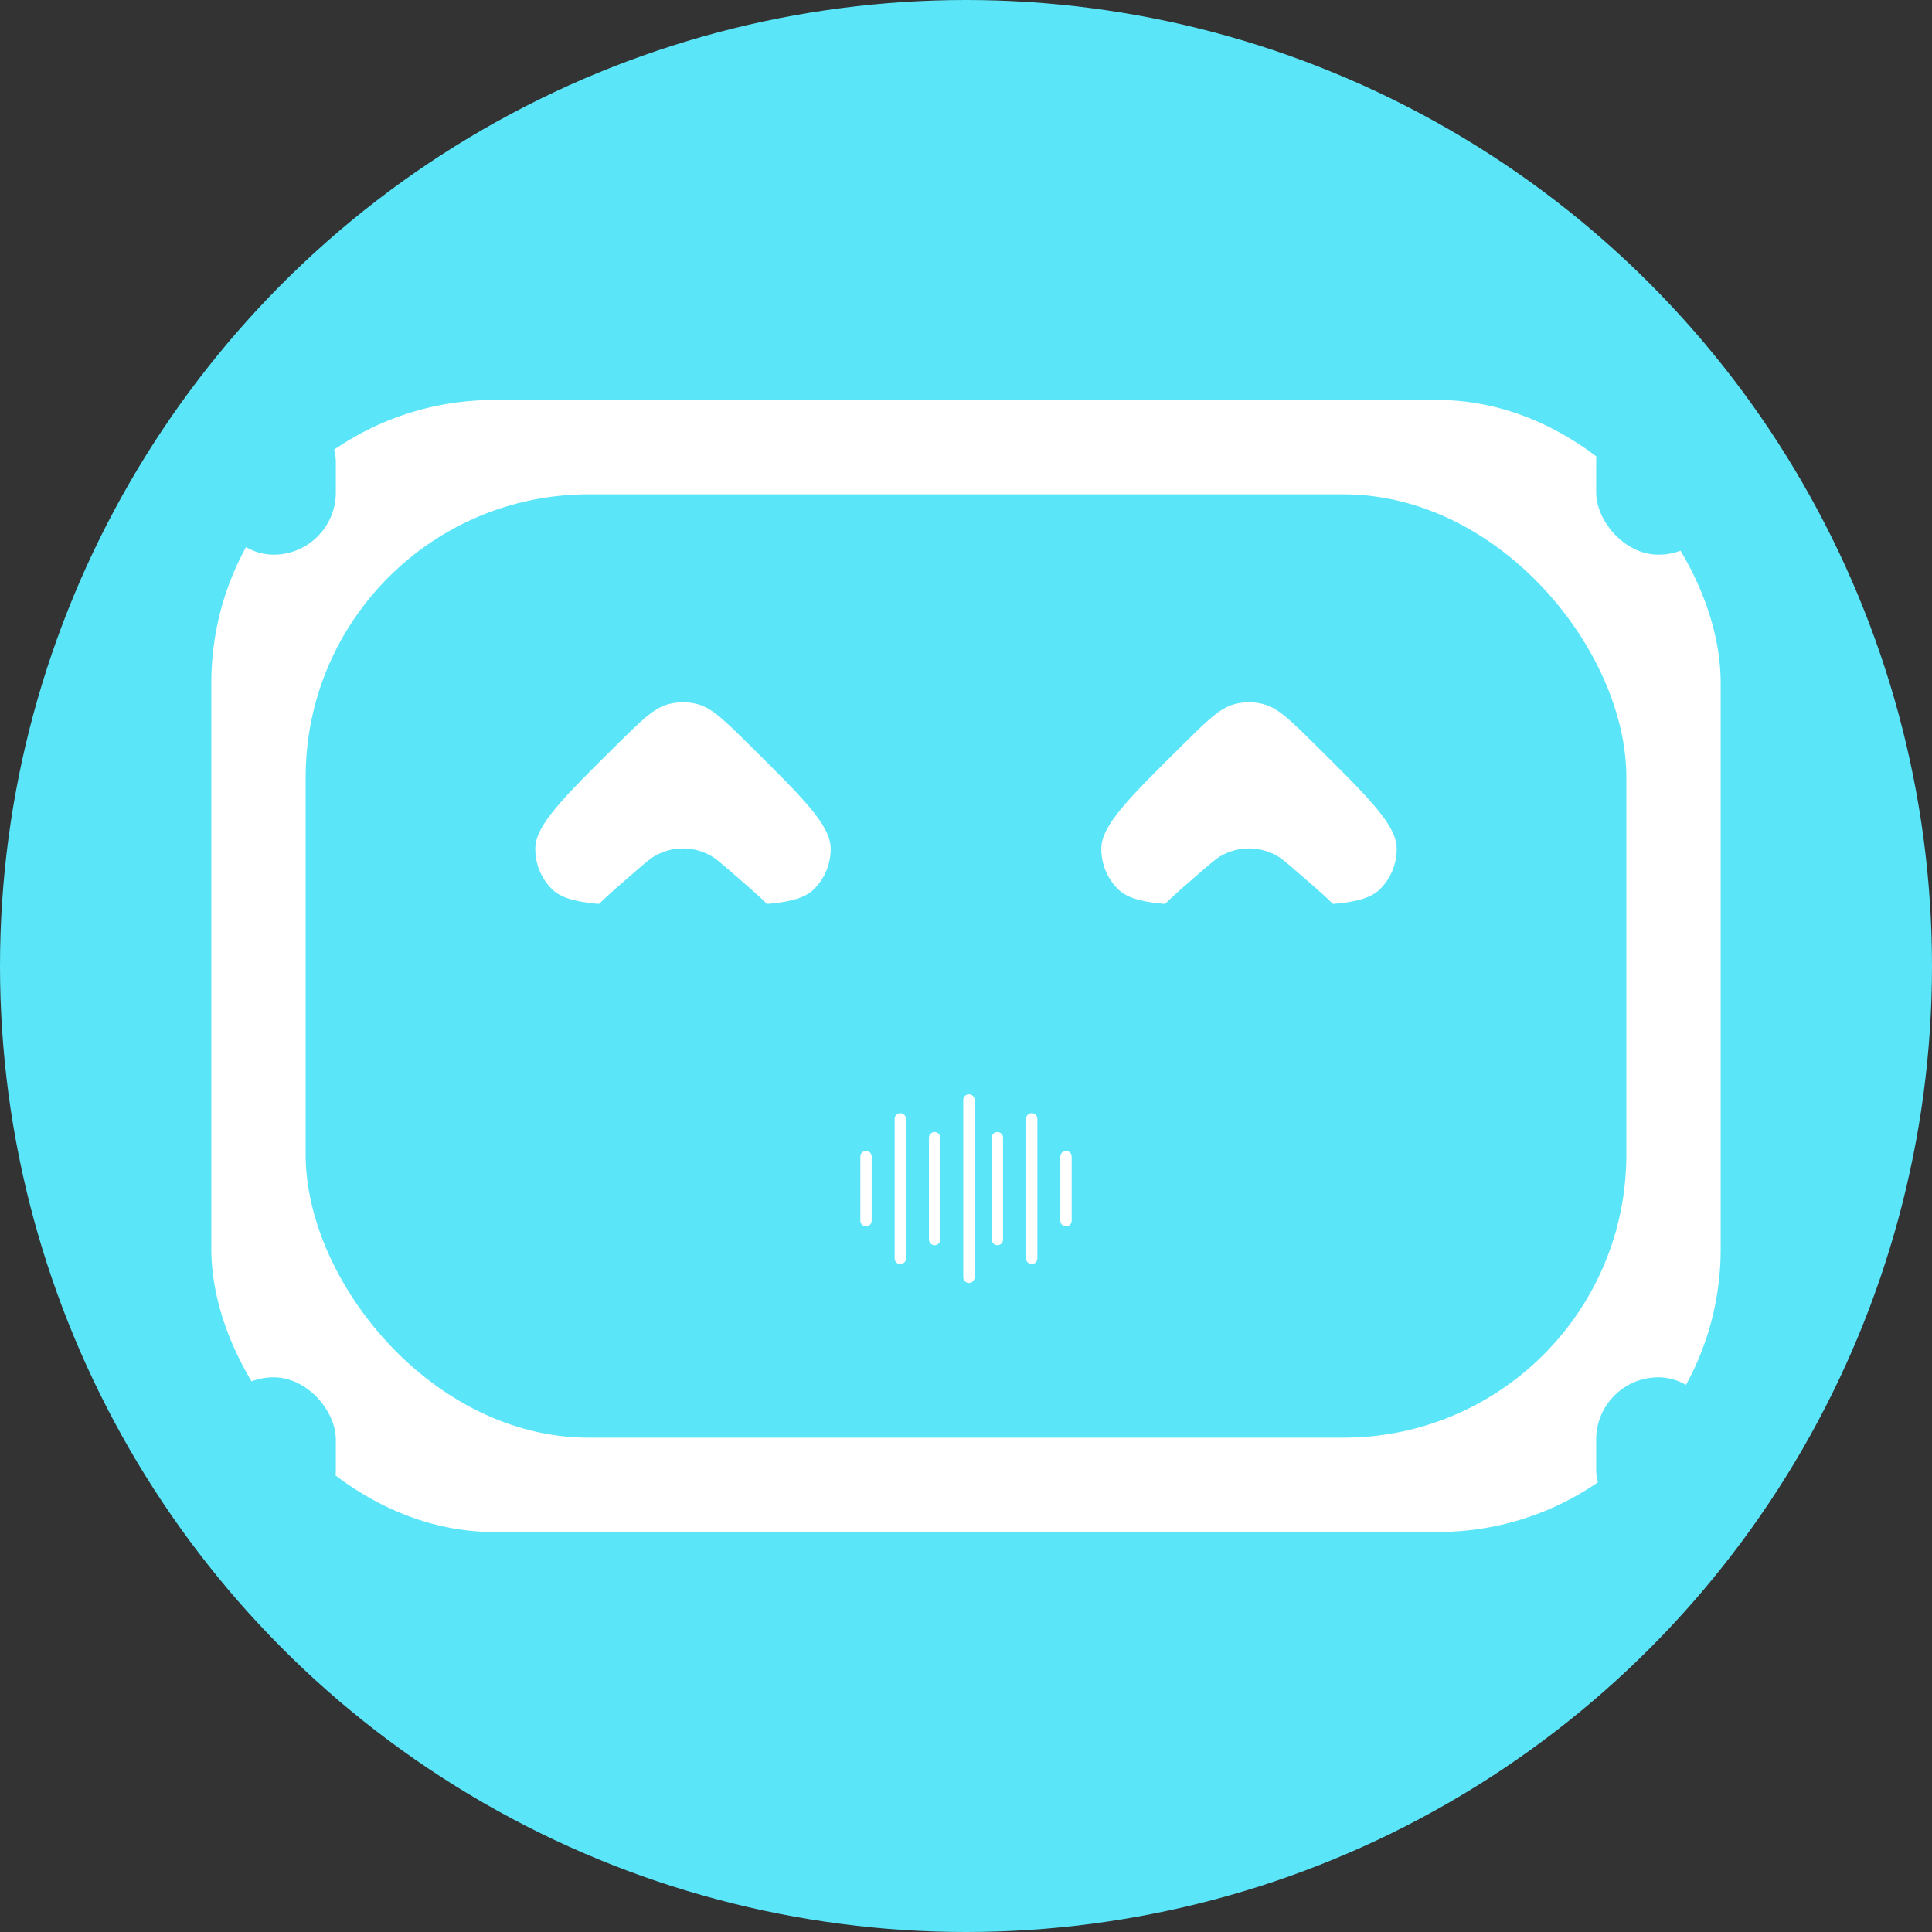 <svg width="512" height="512" viewBox="0 0 512 512" fill="none" xmlns="http://www.w3.org/2000/svg">
<rect x="0" y="0" width="512" height="512" fill="#333333" stroke="none"/>
<g clip-path="url(#clip0_5_95)">
<circle cx="256" cy="256" r="256" fill="#5BE5F8"/>
<rect x="56" y="106" width="400" height="300" rx="75" fill="white"/>
<rect x="81" y="131" width="350" height="250" rx="75" fill="#5BE5F8"/>
<line x1="229.5" y1="323.5" x2="229.5" y2="306.5" stroke="white" stroke-width="3" stroke-linecap="round"/>
<line x1="238.591" y1="333.5" x2="238.591" y2="296.5" stroke="white" stroke-width="3" stroke-linecap="round"/>
<line x1="247.682" y1="328.5" x2="247.682" y2="301.5" stroke="white" stroke-width="3" stroke-linecap="round"/>
<line x1="256.773" y1="338.5" x2="256.773" y2="291.5" stroke="white" stroke-width="3" stroke-linecap="round"/>
<line x1="1.5" y1="-1.5" x2="18.5" y2="-1.5" transform="matrix(0 -1 -1 0 281 325)" stroke="white" stroke-width="3" stroke-linecap="round"/>
<line x1="1.5" y1="-1.5" x2="38.5" y2="-1.5" transform="matrix(0 -1 -1 0 271.909 335)" stroke="white" stroke-width="3" stroke-linecap="round"/>
<line x1="1.5" y1="-1.5" x2="28.5" y2="-1.5" transform="matrix(0 -1 -1 0 262.818 330)" stroke="white" stroke-width="3" stroke-linecap="round"/>
<path d="M163.465 197.355C169.997 190.89 173.264 187.657 177.088 186.624C179.65 185.932 182.35 185.932 184.912 186.624C188.736 187.657 192.003 190.89 198.535 197.355C212.902 211.575 220.086 218.685 220.142 224.863C220.179 228.909 218.58 232.799 215.707 235.649C211.321 240 201.214 240 181 240C160.786 240 150.679 240 146.293 235.649C143.42 232.799 141.821 228.909 141.858 224.863C141.914 218.685 149.098 211.575 163.465 197.355Z" fill="white"/>
<path d="M313.465 197.355C319.997 190.89 323.264 187.657 327.088 186.624C329.65 185.932 332.35 185.932 334.912 186.624C338.736 187.657 342.003 190.89 348.535 197.355C362.902 211.575 370.086 218.685 370.142 224.863C370.179 228.909 368.58 232.799 365.707 235.649C361.321 240 351.214 240 331 240C310.786 240 300.679 240 296.293 235.649C293.42 232.799 291.821 228.909 291.858 224.863C291.914 218.685 299.098 211.575 313.465 197.355Z" fill="white"/>
<path d="M318.318 230.983C321.015 228.647 322.364 227.479 323.734 226.72C328.255 224.217 333.745 224.217 338.266 226.72C339.636 227.479 340.985 228.647 343.682 230.983C350.944 237.272 354.575 240.417 355.869 242.766C360.292 250.803 356.531 260.892 347.926 264.071C345.41 265 340.607 265 331 265C321.393 265 316.59 265 314.074 264.071C305.469 260.892 301.708 250.803 306.131 242.766C307.425 240.417 311.056 237.272 318.318 230.983Z" fill="#5BE5F8"/>
<path d="M168.318 230.983C171.015 228.647 172.364 227.479 173.734 226.72C178.255 224.217 183.745 224.217 188.266 226.72C189.636 227.479 190.985 228.647 193.682 230.983C200.944 237.272 204.575 240.417 205.869 242.766C210.292 250.803 206.531 260.892 197.926 264.071C195.41 265 190.607 265 181 265C171.393 265 166.59 265 164.074 264.071C155.469 260.892 151.708 250.803 156.131 242.766C157.425 240.417 161.056 237.272 168.318 230.983Z" fill="#5BE5F8"/>
<rect x="423" y="365" width="33" height="41" rx="16.5" fill="#5BE5F8"/>
<rect x="56" y="365" width="33" height="41" rx="16.5" fill="#5BE5F8"/>
<rect x="56" y="106" width="33" height="41" rx="16.5" fill="#5BE5F8"/>
<rect x="423" y="106" width="33" height="41" rx="16.5" fill="#5BE5F8"/>
</g>
<defs>
<clipPath id="clip0_5_95">
<rect width="512" height="512" rx="100" fill="white"/>
</clipPath>
</defs>
</svg>

